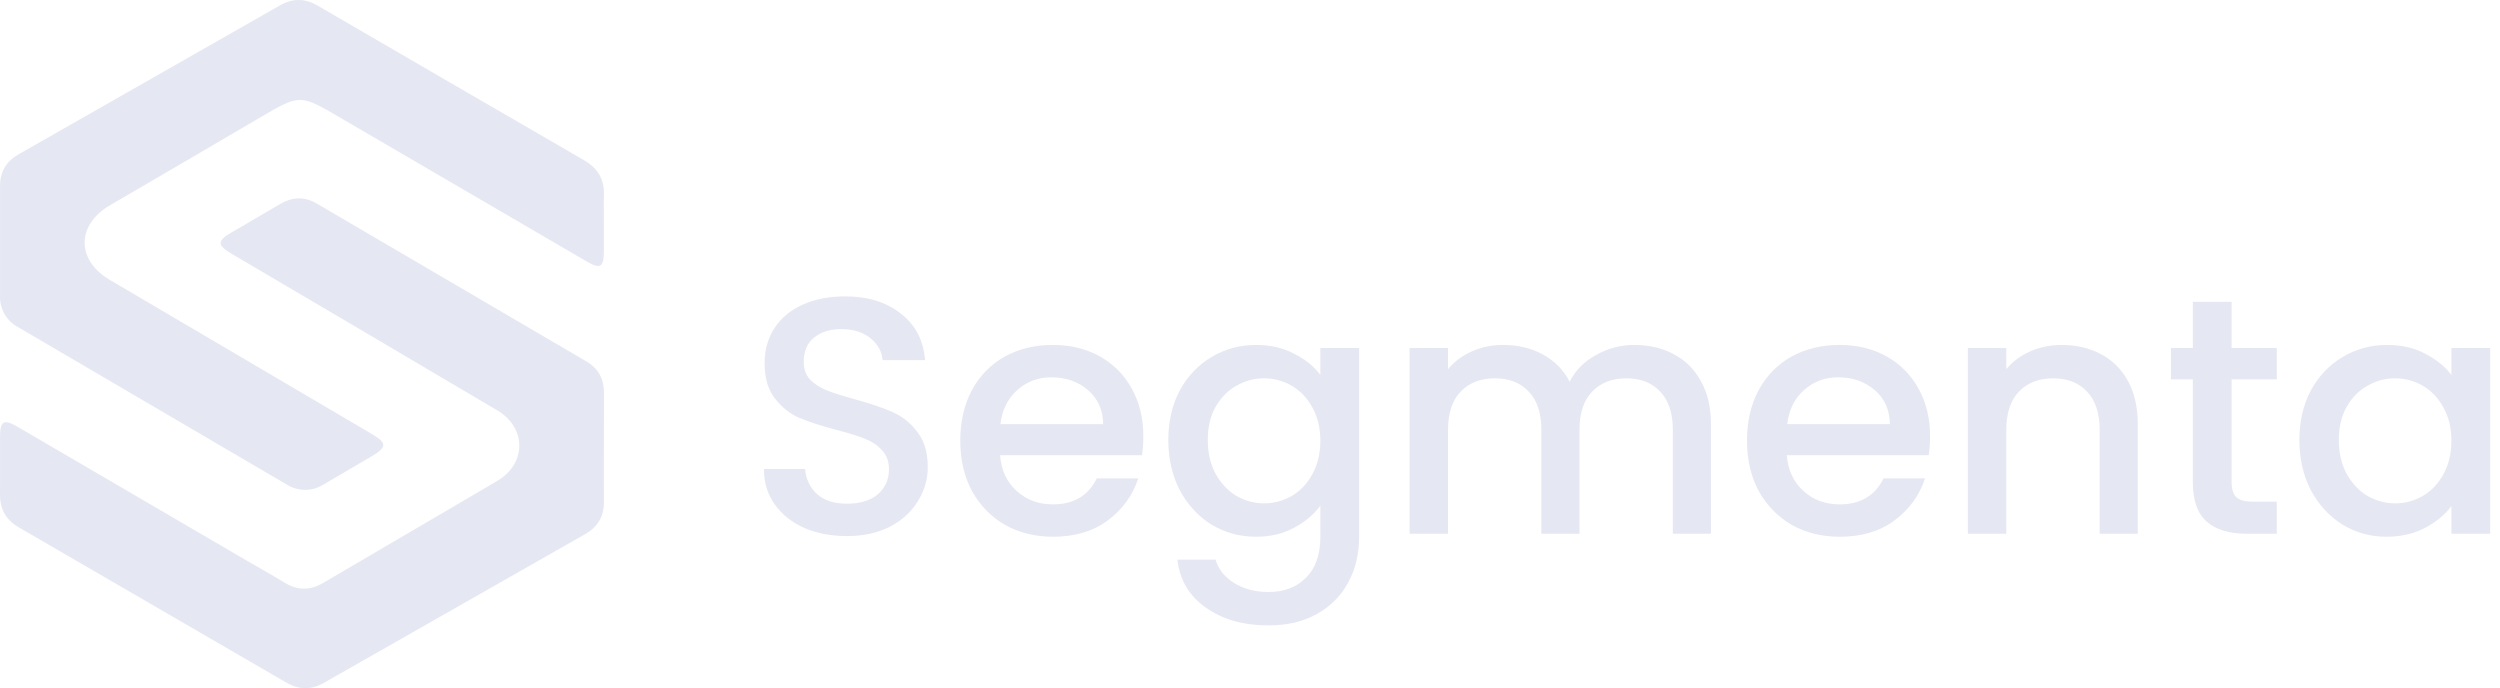 <svg width="178" height="49" viewBox="0 0 178 49" fill="none" xmlns="http://www.w3.org/2000/svg">
<path d="M60.296 38.168C59.176 38.168 58.168 37.976 57.272 37.592C56.376 37.192 55.672 36.632 55.16 35.912C54.648 35.192 54.392 34.352 54.392 33.392H57.32C57.384 34.112 57.664 34.704 58.16 35.168C58.672 35.632 59.384 35.864 60.296 35.864C61.24 35.864 61.976 35.64 62.504 35.192C63.032 34.728 63.296 34.136 63.296 33.416C63.296 32.856 63.128 32.4 62.792 32.048C62.472 31.696 62.064 31.424 61.568 31.232C61.088 31.04 60.416 30.832 59.552 30.608C58.464 30.32 57.576 30.032 56.888 29.744C56.216 29.44 55.64 28.976 55.16 28.352C54.68 27.728 54.44 26.896 54.44 25.856C54.44 24.896 54.68 24.056 55.16 23.336C55.64 22.616 56.312 22.064 57.176 21.68C58.04 21.296 59.04 21.104 60.176 21.104C61.792 21.104 63.112 21.512 64.136 22.328C65.176 23.128 65.752 24.232 65.864 25.64H62.84C62.792 25.032 62.504 24.512 61.976 24.08C61.448 23.648 60.752 23.432 59.888 23.432C59.104 23.432 58.464 23.632 57.968 24.032C57.472 24.432 57.224 25.008 57.224 25.76C57.224 26.272 57.376 26.696 57.68 27.032C58 27.352 58.4 27.608 58.88 27.8C59.36 27.992 60.016 28.2 60.848 28.424C61.952 28.728 62.848 29.032 63.536 29.336C64.24 29.64 64.832 30.112 65.312 30.752C65.808 31.376 66.056 32.216 66.056 33.272C66.056 34.12 65.824 34.92 65.36 35.672C64.912 36.424 64.248 37.032 63.368 37.496C62.504 37.944 61.48 38.168 60.296 38.168Z" fill="#E5E7F2"/>
<path d="M81.404 31.064C81.404 31.56 81.372 32.008 81.308 32.408H71.204C71.284 33.464 71.676 34.312 72.38 34.952C73.084 35.592 73.948 35.912 74.972 35.912C76.444 35.912 77.484 35.296 78.092 34.064H81.044C80.644 35.28 79.916 36.28 78.86 37.064C77.82 37.832 76.524 38.216 74.972 38.216C73.708 38.216 72.572 37.936 71.564 37.376C70.572 36.8 69.788 36 69.212 34.976C68.652 33.936 68.372 32.736 68.372 31.376C68.372 30.016 68.644 28.824 69.188 27.8C69.748 26.76 70.524 25.96 71.516 25.4C72.524 24.84 73.676 24.56 74.972 24.56C76.22 24.56 77.332 24.832 78.308 25.376C79.284 25.92 80.044 26.688 80.588 27.68C81.132 28.656 81.404 29.784 81.404 31.064ZM78.548 30.2C78.532 29.192 78.172 28.384 77.468 27.776C76.764 27.168 75.892 26.864 74.852 26.864C73.908 26.864 73.1 27.168 72.428 27.776C71.756 28.368 71.356 29.176 71.228 30.2H78.548Z" fill="#E5E7F2"/>
<path d="M89.425 24.56C90.449 24.56 91.353 24.768 92.137 25.184C92.937 25.584 93.561 26.088 94.009 26.696V24.776H96.769V38.216C96.769 39.432 96.513 40.512 96.001 41.456C95.489 42.416 94.745 43.168 93.769 43.712C92.809 44.256 91.657 44.528 90.313 44.528C88.521 44.528 87.033 44.104 85.849 43.256C84.665 42.424 83.993 41.288 83.833 39.848H86.545C86.753 40.536 87.193 41.088 87.865 41.504C88.553 41.936 89.369 42.152 90.313 42.152C91.417 42.152 92.305 41.816 92.977 41.144C93.665 40.472 94.009 39.496 94.009 38.216V36.008C93.545 36.632 92.913 37.16 92.113 37.592C91.329 38.008 90.433 38.216 89.425 38.216C88.273 38.216 87.217 37.928 86.257 37.352C85.313 36.76 84.561 35.944 84.001 34.904C83.457 33.848 83.185 32.656 83.185 31.328C83.185 30 83.457 28.824 84.001 27.8C84.561 26.776 85.313 25.984 86.257 25.424C87.217 24.848 88.273 24.56 89.425 24.56ZM94.009 31.376C94.009 30.464 93.817 29.672 93.433 29C93.065 28.328 92.577 27.816 91.969 27.464C91.361 27.112 90.705 26.936 90.001 26.936C89.297 26.936 88.641 27.112 88.033 27.464C87.425 27.8 86.929 28.304 86.545 28.976C86.177 29.632 85.993 30.416 85.993 31.328C85.993 32.24 86.177 33.04 86.545 33.728C86.929 34.416 87.425 34.944 88.033 35.312C88.657 35.664 89.313 35.84 90.001 35.84C90.705 35.84 91.361 35.664 91.969 35.312C92.577 34.96 93.065 34.448 93.433 33.776C93.817 33.088 94.009 32.288 94.009 31.376Z" fill="#E5E7F2"/>
<path d="M116.37 24.56C117.41 24.56 118.339 24.776 119.155 25.208C119.987 25.64 120.635 26.28 121.099 27.128C121.579 27.976 121.819 29 121.819 30.2V38H119.106V30.608C119.106 29.424 118.81 28.52 118.218 27.896C117.626 27.256 116.819 26.936 115.795 26.936C114.771 26.936 113.955 27.256 113.347 27.896C112.755 28.52 112.459 29.424 112.459 30.608V38H109.746V30.608C109.746 29.424 109.45 28.52 108.858 27.896C108.266 27.256 107.459 26.936 106.435 26.936C105.411 26.936 104.595 27.256 103.987 27.896C103.395 28.52 103.099 29.424 103.099 30.608V38H100.363V24.776H103.099V26.288C103.547 25.744 104.114 25.32 104.802 25.016C105.49 24.712 106.226 24.56 107.01 24.56C108.066 24.56 109.01 24.784 109.842 25.232C110.674 25.68 111.314 26.328 111.762 27.176C112.162 26.376 112.786 25.744 113.634 25.28C114.482 24.8 115.394 24.56 116.37 24.56Z" fill="#E5E7F2"/>
<path d="M137.42 31.064C137.42 31.56 137.388 32.008 137.324 32.408H127.22C127.3 33.464 127.692 34.312 128.396 34.952C129.1 35.592 129.964 35.912 130.988 35.912C132.46 35.912 133.5 35.296 134.108 34.064H137.06C136.66 35.28 135.932 36.28 134.876 37.064C133.836 37.832 132.54 38.216 130.988 38.216C129.724 38.216 128.588 37.936 127.58 37.376C126.588 36.8 125.804 36 125.228 34.976C124.668 33.936 124.388 32.736 124.388 31.376C124.388 30.016 124.66 28.824 125.204 27.8C125.764 26.76 126.54 25.96 127.532 25.4C128.54 24.84 129.692 24.56 130.988 24.56C132.236 24.56 133.348 24.832 134.324 25.376C135.3 25.92 136.06 26.688 136.604 27.68C137.148 28.656 137.42 29.784 137.42 31.064ZM134.564 30.2C134.548 29.192 134.188 28.384 133.484 27.776C132.78 27.168 131.908 26.864 130.868 26.864C129.924 26.864 129.116 27.168 128.444 27.776C127.772 28.368 127.372 29.176 127.244 30.2H134.564Z" fill="#E5E7F2"/>
<path d="M146.785 24.56C147.825 24.56 148.752 24.776 149.568 25.208C150.4 25.64 151.048 26.28 151.512 27.128C151.976 27.976 152.208 29 152.208 30.2V38H149.497V30.608C149.497 29.424 149.201 28.52 148.609 27.896C148.017 27.256 147.208 26.936 146.184 26.936C145.16 26.936 144.344 27.256 143.736 27.896C143.144 28.52 142.848 29.424 142.848 30.608V38H140.113V24.776H142.848V26.288C143.296 25.744 143.865 25.32 144.553 25.016C145.257 24.712 146.001 24.56 146.785 24.56Z" fill="#E5E7F2"/>
<path d="M158.89 27.008V34.328C158.89 34.824 159.002 35.184 159.226 35.408C159.466 35.616 159.866 35.72 160.426 35.72H162.106V38H159.946C158.714 38 157.77 37.712 157.114 37.136C156.458 36.56 156.13 35.624 156.13 34.328V27.008H154.57V24.776H156.13V21.488H158.89V24.776H162.106V27.008H158.89Z" fill="#E5E7F2"/>
<path d="M163.716 31.328C163.716 30 163.988 28.824 164.532 27.8C165.092 26.776 165.844 25.984 166.788 25.424C167.748 24.848 168.804 24.56 169.956 24.56C170.996 24.56 171.9 24.768 172.668 25.184C173.452 25.584 174.076 26.088 174.54 26.696V24.776H177.3V38H174.54V36.032C174.076 36.656 173.444 37.176 172.644 37.592C171.844 38.008 170.932 38.216 169.908 38.216C168.772 38.216 167.732 37.928 166.788 37.352C165.844 36.76 165.092 35.944 164.532 34.904C163.988 33.848 163.716 32.656 163.716 31.328ZM174.54 31.376C174.54 30.464 174.348 29.672 173.964 29C173.596 28.328 173.108 27.816 172.5 27.464C171.892 27.112 171.236 26.936 170.532 26.936C169.828 26.936 169.172 27.112 168.564 27.464C167.956 27.8 167.46 28.304 167.076 28.976C166.708 29.632 166.524 30.416 166.524 31.328C166.524 32.24 166.708 33.04 167.076 33.728C167.46 34.416 167.956 34.944 168.564 35.312C169.188 35.664 169.844 35.84 170.532 35.84C171.236 35.84 171.892 35.664 172.5 35.312C173.108 34.96 173.596 34.448 173.964 33.776C174.348 33.088 174.54 32.288 174.54 31.376Z" fill="#E5E7F2"/>
<path d="M42.995 15.864C42.995 16.529 42.998 17.194 42.995 17.86C42.989 19.038 42.75 19.186 41.766 18.612C35.921 15.206 30.078 11.797 24.236 8.386C21.354 6.699 21.367 6.692 18.516 8.367C14.957 10.458 11.394 12.541 7.826 14.616C5.432 16.014 5.427 18.523 7.81 19.924C14.038 23.584 20.264 27.247 26.489 30.911C27.556 31.539 27.555 31.845 26.487 32.472C25.35 33.139 24.21 33.802 23.075 34.473C22.676 34.734 22.211 34.873 21.736 34.876C21.261 34.878 20.795 34.743 20.393 34.486C14.013 30.747 7.633 27.009 1.252 23.272C0.858 23.057 0.533 22.735 0.312 22.342C0.091 21.95 -0.017 21.502 0.002 21.05C0.006 18.448 0.007 15.845 0.003 13.242C0.002 12.218 0.461 11.478 1.332 10.982C7.534 7.45 13.734 3.918 19.934 0.384C20.842 -0.135 21.709 -0.126 22.612 0.399C28.93 4.075 35.252 7.743 41.578 11.403C42.544 11.961 43.034 12.741 42.999 13.869C42.978 14.533 42.995 15.199 42.995 15.864Z" fill="#E5E7F2"/>
<path d="M42.995 31.871C42.995 33.143 42.98 34.416 43 35.688C43.016 36.749 42.566 37.516 41.664 38.03C35.462 41.559 29.26 45.09 23.058 48.621C22.15 49.139 21.281 49.121 20.381 48.597C14.038 44.909 7.692 41.227 1.343 37.55C0.44 37.027 -0.008 36.265 0.001 35.209C0.013 33.85 -0.002 32.491 0.003 31.131C0.008 29.963 0.261 29.811 1.251 30.389C6.673 33.553 12.094 36.718 17.514 39.885C18.43 40.419 19.36 40.93 20.264 41.485C21.187 42.051 22.077 42.053 23.011 41.503C27.137 39.077 31.278 36.675 35.401 34.244C37.498 33.007 37.5 30.457 35.405 29.218C29.113 25.497 22.816 21.786 16.514 18.083C15.433 17.446 15.441 17.157 16.524 16.526C17.663 15.862 18.805 15.202 19.94 14.53C20.803 14.019 21.674 13.979 22.543 14.487C28.951 18.235 35.357 21.987 41.762 25.741C42.601 26.233 43.005 26.984 43.001 27.967C42.996 29.268 43 30.57 43 31.871L42.995 31.871Z" fill="#E5E7F2"/>
</svg>
